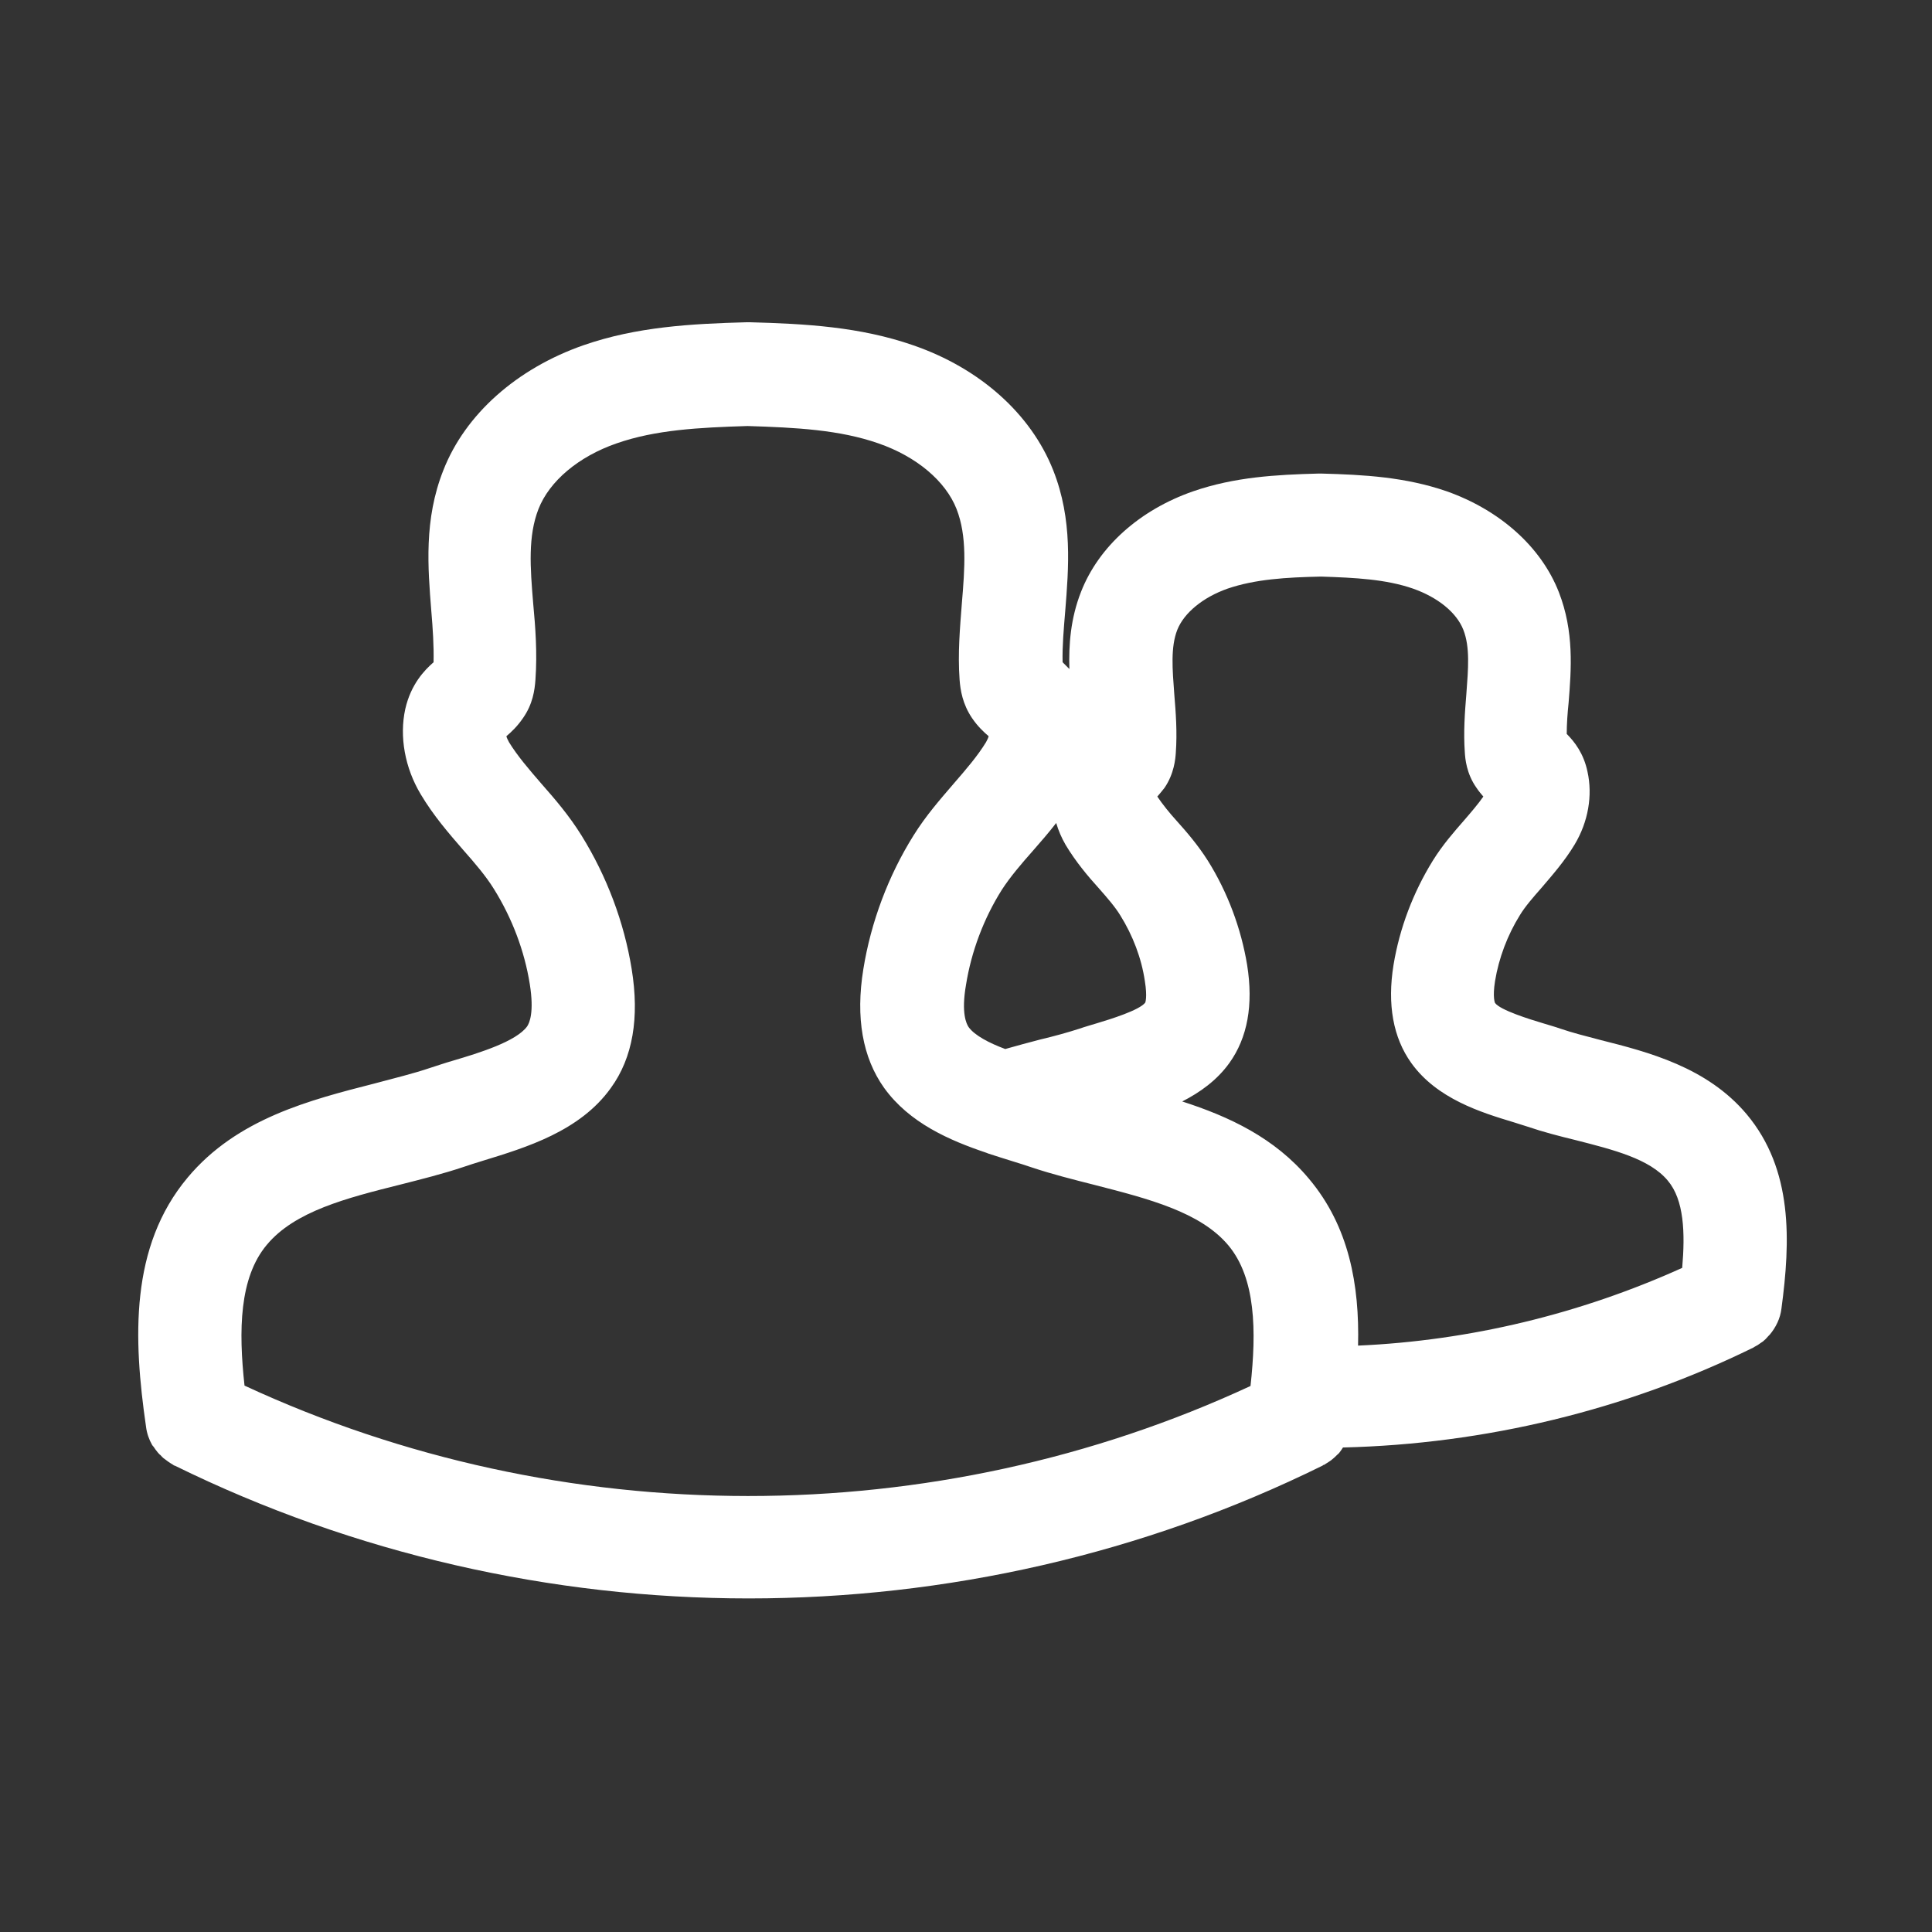 <?xml version="1.0" encoding="utf-8"?>
<!-- Generator: Adobe Illustrator 21.0.1, SVG Export Plug-In . SVG Version: 6.00 Build 0)  -->
<svg version="1.1" id="Layer_1" xmlns="http://www.w3.org/2000/svg" xmlns:xlink="http://www.w3.org/1999/xlink" x="0px" y="0px"
	 viewBox="0 0 512 512" style="enable-background:new 0 0 512 512;" xml:space="preserve">
<rect x="0" y="0" width="512" height="512" fill="#333333" stroke="none"/>
<style type="text/css">
	.st0{fill:#FFFFFF;}
</style>
<path class="st0" d="M462.9,295.3c-10.5-12.5-26.1-16.5-38.8-19.7c-3.8-1-7.4-1.9-10.6-3c-1.4-0.5-2.9-0.9-4.5-1.4
	c-3.7-1.1-11.4-3.5-12.8-5.4c0,0-0.7-1.4,0-5.8c1-6.1,3.3-12.2,6.6-17.5c1.4-2.3,3.5-4.7,5.7-7.2c2.8-3.3,6.1-7,8.8-11.5
	c3.6-6,4.8-13,3.4-19.3c-1-4.8-3.4-7.9-5.5-10c0-2.6,0.2-5.4,0.5-8.3c0.7-8.8,1.5-18.8-2.6-29.3c-4.7-12-15.6-21.7-29.7-26.7
	c-11-3.8-22-4.4-33.2-4.7c-0.1,0-0.2,0-0.4,0c-0.1,0-0.2,0-0.3,0c0,0,0,0-0.1,0c-11.2,0.3-22.2,0.9-33.2,4.7
	c-14.1,4.9-25,14.6-29.7,26.6c-2.8,7.1-3.3,14.1-3.1,20.5c-0.7-0.7-1.3-1.3-1.8-1.8c-0.1-4.3,0.3-8.8,0.7-13.6
	c0.9-11.3,2-24.2-3.2-37.3c-5.9-14.9-19.4-27-37.1-33.1c-14.1-4.9-28.5-5.7-43.3-6.1c-0.1,0-0.2,0-0.4,0c0,0,0,0,0,0c0,0,0,0,0,0
	s0,0,0,0c0,0,0,0,0,0c-0.1,0-0.2,0-0.4,0c-14.8,0.4-29.2,1.2-43.3,6.1c-17.7,6.2-31.3,18.3-37.1,33.1c-5.2,13.1-4.1,25.9-3.2,37.3
	c0.4,4.7,0.7,9.3,0.6,13.6c-2.4,2.1-6,5.8-7.5,12.4c-1.6,7.3-0.1,15.6,4.1,22.6c3.4,5.7,7.4,10.3,11.3,14.8c3.1,3.5,6,6.9,8.1,10.3
	c4.8,7.7,8.1,16.4,9.5,25.2c1.2,7.5-0.1,10.3-0.7,11.2c-2.9,4-12.6,7-19.7,9.1c-2.1,0.6-4.1,1.3-6,1.9c-4.4,1.5-9.4,2.7-14.6,4.1
	c-17.2,4.4-36.6,9.3-49.7,25c-15.3,18.3-14.4,42.6-11,66c0.2,1.7,0.8,3.4,1.6,4.8c0.1,0.2,0.3,0.4,0.4,0.5c0.3,0.5,0.7,1,1.1,1.5
	c0.2,0.2,0.4,0.5,0.7,0.7c0.4,0.4,0.7,0.8,1.2,1.1c0.3,0.2,0.5,0.4,0.8,0.6c0.4,0.3,0.9,0.6,1.4,0.9c0.1,0.1,0.2,0.2,0.4,0.2
	c47.6,23.4,99.9,35.2,152.1,35.2c52.2,0,104.5-11.7,152.1-35.2c0.1-0.1,0.2-0.2,0.4-0.2c0.5-0.3,0.9-0.6,1.4-0.9
	c0.3-0.2,0.6-0.4,0.8-0.6c0.4-0.3,0.8-0.7,1.2-1.1c0.2-0.2,0.5-0.4,0.7-0.7c0.3-0.4,0.6-0.8,0.9-1.3c37.6-0.9,75-9.9,108.8-26.5
	c0.1-0.1,0.2-0.1,0.3-0.2c0.6-0.3,1.1-0.6,1.6-1c0.2-0.1,0.4-0.3,0.6-0.4c0.5-0.4,1-0.9,1.4-1.4c0.1-0.1,0.3-0.3,0.4-0.4
	c1.6-1.9,2.8-4.3,3.1-6.9C474.5,328.9,475.2,310,462.9,295.3z M308.6,208.8c2.6-3.8,2.9-7.8,3-9.3c0.4-5.5,0-10.6-0.4-15.5
	c-0.5-6.7-1-12.5,0.8-17.1c1.8-4.5,6.8-8.6,13.3-10.9c7.3-2.5,15.5-3,24.8-3.2c9.1,0.3,17.2,0.7,24.4,3.2
	c6.5,2.3,11.5,6.3,13.3,10.9c1.8,4.6,1.3,10.3,0.8,17c-0.4,4.9-0.8,10.1-0.4,15.6c0.1,1.5,0.4,5.5,3.1,9.3c0.6,0.9,1.2,1.6,1.8,2.3
	c-1.4,2-3.2,4.1-5.1,6.3c-2.7,3.1-5.7,6.5-8.3,10.7c-5.2,8.4-8.8,17.9-10.4,27.6c-1.7,10.5-0.1,19.3,4.7,26
	c6.8,9.5,18.5,13.1,27.1,15.7c1.3,0.4,2.6,0.8,3.8,1.2c4.1,1.4,8.4,2.5,12.5,3.5c10.2,2.6,19.8,5,24.6,10.8
	c4.3,5.1,4.6,13.8,3.8,23.1c-27,12.2-56.3,19.3-85.9,20.6c0.4-16.1-2.4-31.6-13-44.2c-9.1-10.9-21.2-16.5-33.6-20.5
	c4.7-2.4,9.2-5.6,12.5-10.2c4.8-6.7,6.4-15.4,4.7-26c-1.6-9.7-5.2-19.3-10.4-27.6c-2.6-4.1-5.6-7.6-8.3-10.6
	c-1.9-2.1-3.6-4.2-5.1-6.4C307.3,210.4,307.9,209.7,308.6,208.8z M273.7,225.5c2.1-2.4,4.2-4.8,6.2-7.4c0.6,2,1.4,3.9,2.5,5.8
	c2.7,4.5,5.9,8.3,8.8,11.5c2.2,2.5,4.3,4.9,5.7,7.2c3.3,5.3,5.6,11.3,6.5,17.4c0.7,4.3,0.1,5.7,0.1,5.7c-1.5,2-9.2,4.4-12.9,5.5
	c-1.6,0.5-3.1,0.9-4.5,1.4c-3.1,1-6.7,2-10.5,2.9c-3,0.8-6.1,1.6-9.2,2.5c-4.3-1.6-8.1-3.6-9.7-5.8c-0.6-0.9-2-3.7-0.7-11.2
	c1.4-8.8,4.7-17.6,9.5-25.2C267.7,232.4,270.6,229,273.7,225.5z M64.8,367.2c-1.6-14.6-1.4-28.6,5.9-37.3c7.4-8.9,21.1-12.4,35.5-16
	c5.5-1.4,11.1-2.8,16.5-4.6c1.7-0.6,3.4-1.1,5.3-1.7c11.4-3.5,25.7-7.8,33.9-19.3c5.8-8,7.6-18.6,5.5-31.5
	c-2-12.4-6.6-24.6-13.3-35.4c-3.3-5.3-7-9.6-10.7-13.8c-3.2-3.7-6.3-7.3-8.5-10.9c-0.3-0.6-0.6-1.1-0.7-1.6c1.3-1.1,2.9-2.6,4.4-4.8
	c2.6-3.7,3.1-7.4,3.3-10.2c0.5-7.1,0-13.8-0.6-20.2c-0.8-9.6-1.4-17.8,1.4-25c2.9-7.4,10.6-13.9,20.7-17.4
	c10.3-3.6,21.8-4.2,34.7-4.6c12.9,0.4,24.4,1,34.7,4.6c10.1,3.5,17.8,10,20.7,17.4c2.8,7.2,2.2,15.5,1.4,25
	c-0.5,6.5-1.1,13.2-0.6,20.2c0.2,2.8,0.8,6.5,3.3,10.2c1.5,2.2,3.1,3.7,4.4,4.8c-0.1,0.5-0.4,1-0.7,1.6c-2.2,3.6-5.2,7.1-8.5,10.9
	c-3.6,4.2-7.4,8.5-10.7,13.8c-6.7,10.7-11.3,23-13.3,35.4c-2.1,12.9-0.2,23.5,5.5,31.5c6.7,9.3,17.3,13.9,27.1,17.2
	c0.2,0.1,0.3,0.1,0.5,0.2c2.2,0.7,4.3,1.4,6.3,2c1.9,0.6,3.6,1.1,5.3,1.7c5.4,1.8,11,3.2,16.5,4.6c14.4,3.7,28.1,7.2,35.5,16
	c7.3,8.7,7.5,22.7,5.9,37.3C247.6,406.2,148.9,406.2,64.8,367.2z"/>
</svg>
